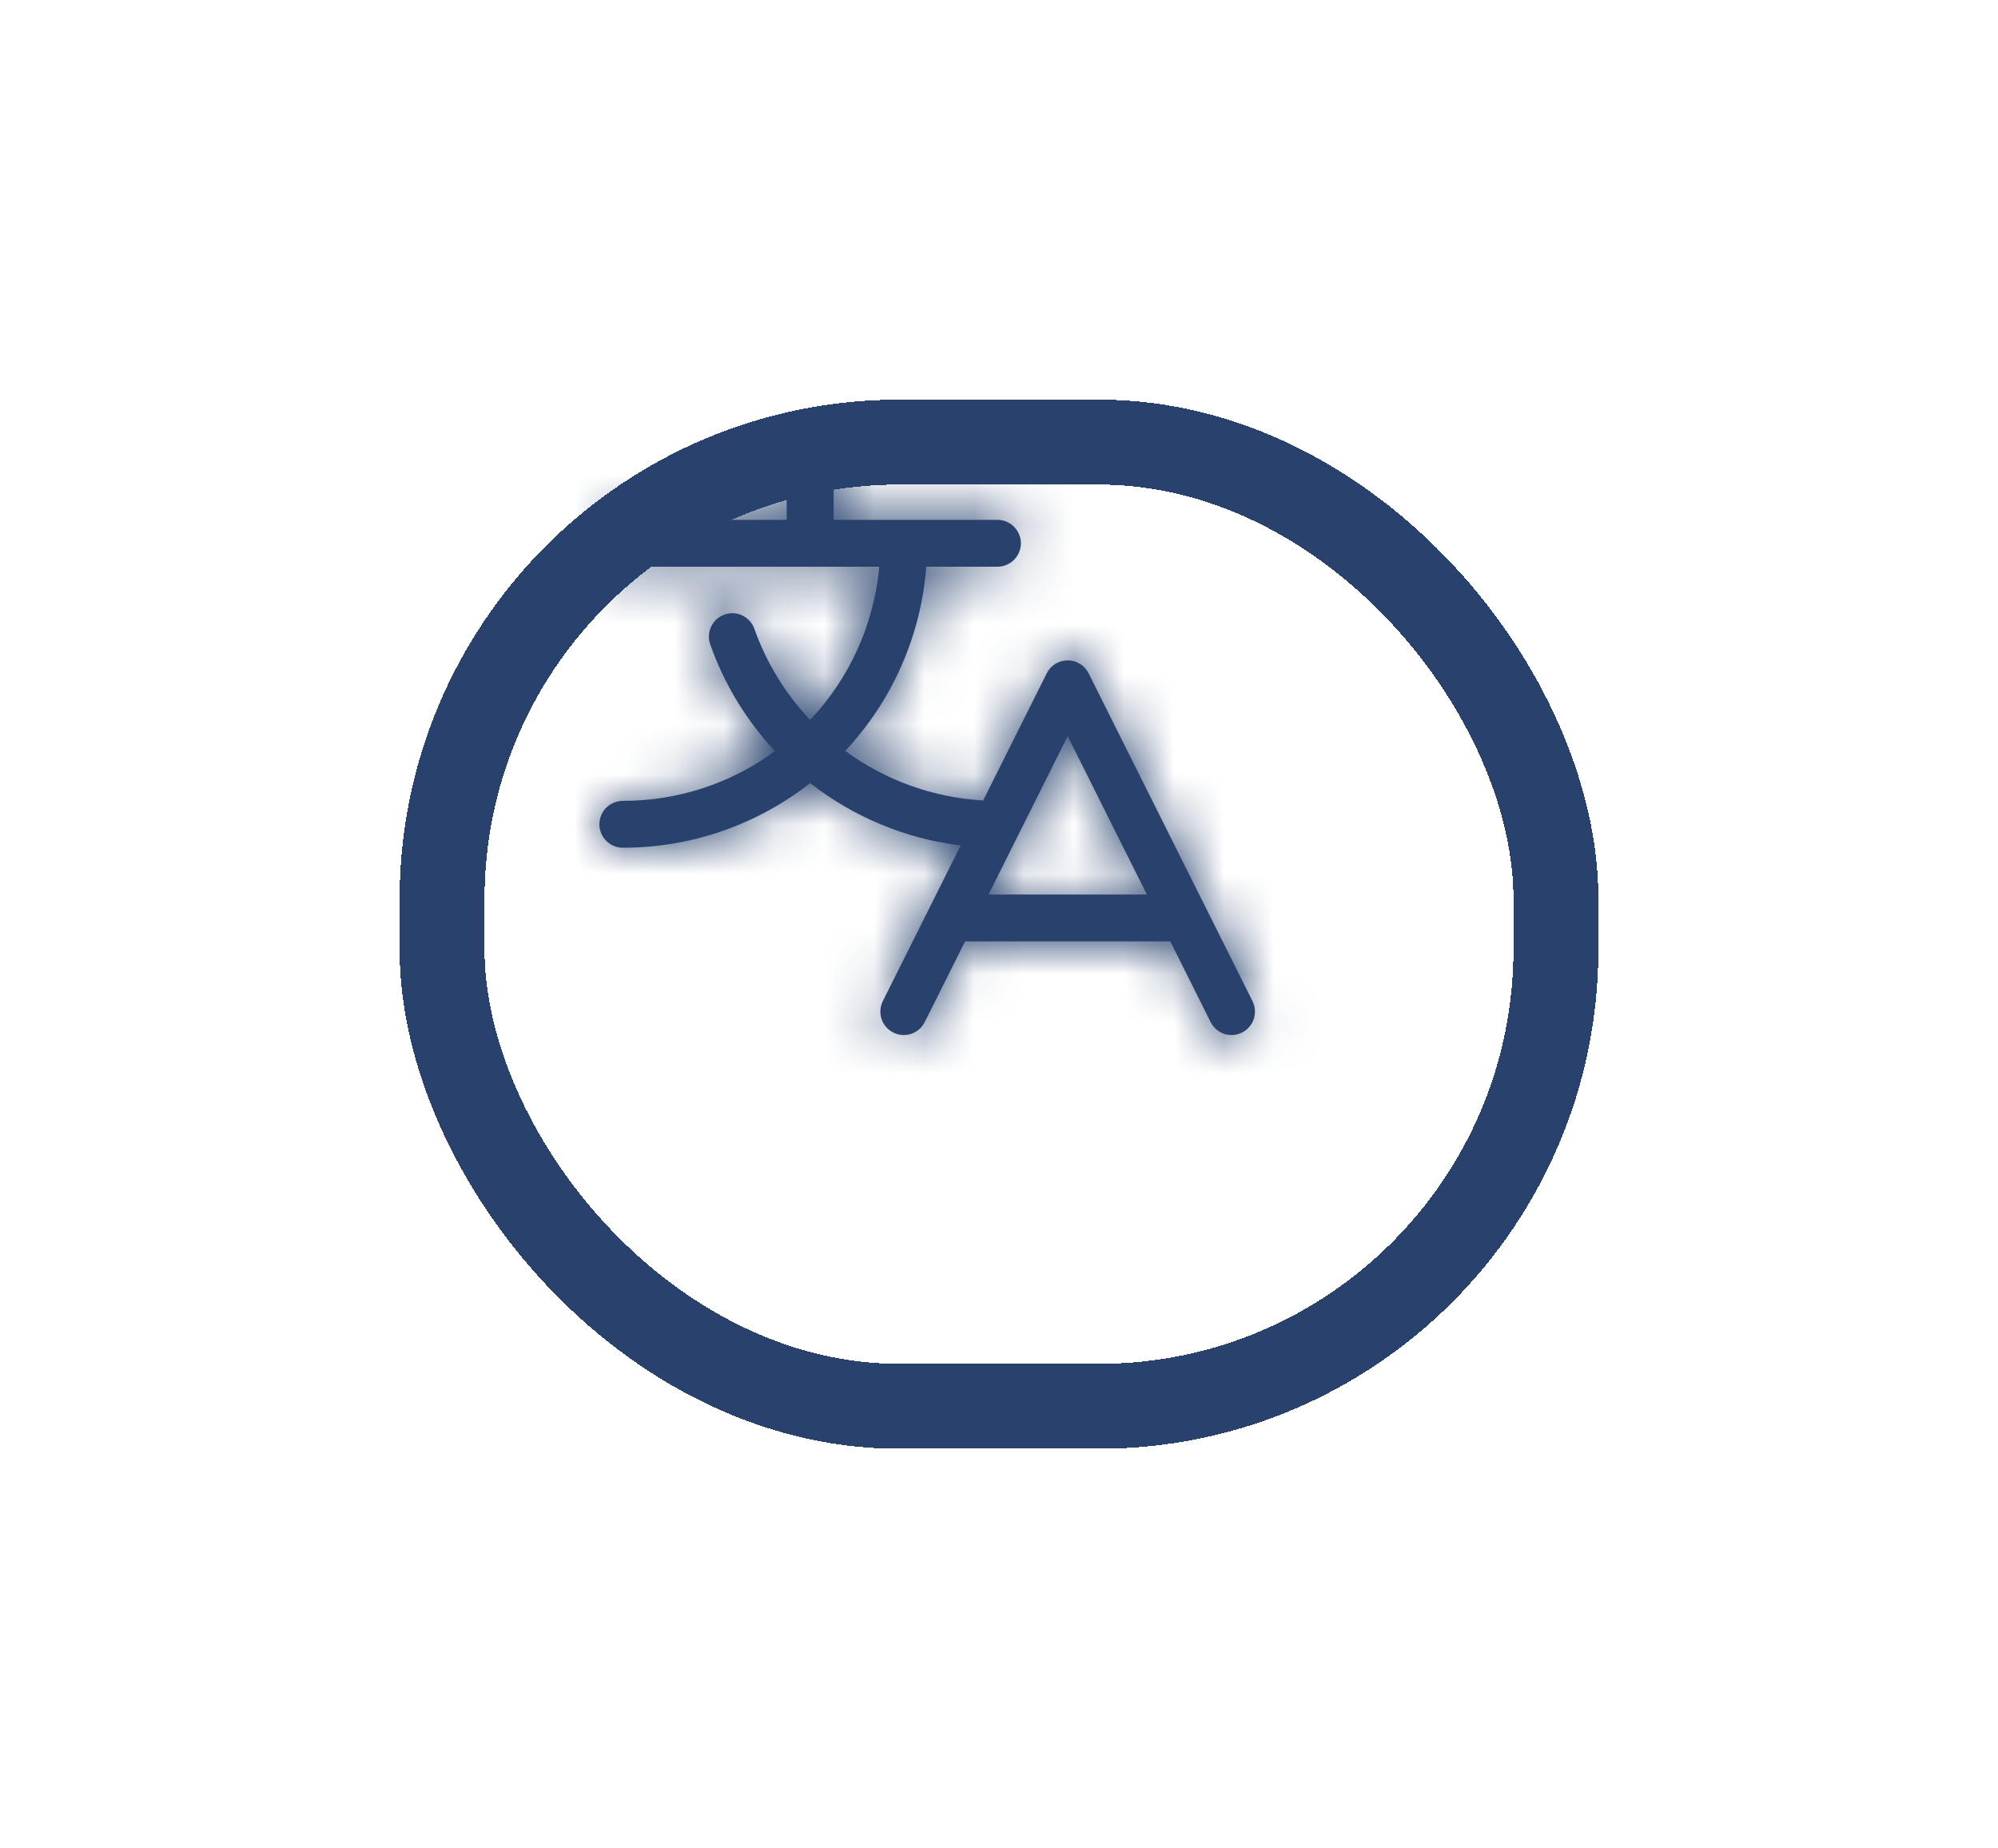<svg width="40" height="37" viewBox="0 0 40 37" fill="none" xmlns="http://www.w3.org/2000/svg">
<g filter="url(#filter0_d_474_5911)">
<rect x="7.85" y="4.85" width="22.3" height="19.3" rx="9.15" stroke="#28426D" stroke-width="1.7" shape-rendering="crispEdges"/>
</g>
<mask id="path-2-inside-1_474_5911" fill="white">
<path d="M25.075 20.04L21.794 13.478C21.755 13.4 21.695 13.334 21.621 13.289C21.547 13.243 21.462 13.219 21.375 13.219C21.288 13.219 21.202 13.243 21.128 13.289C21.054 13.334 20.994 13.4 20.956 13.478L19.683 16.023C18.686 15.966 17.727 15.622 16.922 15.031C17.866 14.022 18.439 12.722 18.544 11.344H19.969C20.093 11.344 20.212 11.294 20.3 11.207C20.388 11.118 20.438 10.999 20.438 10.875C20.438 10.751 20.388 10.632 20.3 10.543C20.212 10.456 20.093 10.406 19.969 10.406H16.688V9.469C16.688 9.344 16.638 9.225 16.55 9.137C16.462 9.049 16.343 9 16.219 9C16.094 9 15.975 9.049 15.887 9.137C15.799 9.225 15.75 9.344 15.75 9.469V10.406H12.469C12.344 10.406 12.225 10.456 12.137 10.543C12.049 10.632 12 10.751 12 10.875C12 10.999 12.049 11.118 12.137 11.207C12.225 11.294 12.344 11.344 12.469 11.344H17.603C17.499 12.493 17.011 13.573 16.219 14.411C15.725 13.89 15.346 13.271 15.105 12.595C15.086 12.536 15.054 12.481 15.013 12.434C14.972 12.388 14.922 12.349 14.866 12.322C14.81 12.295 14.75 12.279 14.688 12.275C14.625 12.272 14.563 12.281 14.505 12.302C14.446 12.322 14.392 12.355 14.346 12.396C14.3 12.438 14.262 12.489 14.236 12.545C14.21 12.602 14.195 12.663 14.193 12.725C14.19 12.787 14.2 12.849 14.222 12.908C14.502 13.699 14.942 14.423 15.516 15.035C14.633 15.684 13.565 16.033 12.469 16.031C12.344 16.031 12.225 16.081 12.137 16.169C12.049 16.256 12 16.376 12 16.5C12 16.624 12.049 16.744 12.137 16.831C12.225 16.919 12.344 16.969 12.469 16.969C13.829 16.97 15.149 16.515 16.219 15.675C17.091 16.357 18.133 16.789 19.233 16.924L17.674 20.04C17.647 20.095 17.63 20.155 17.626 20.217C17.622 20.278 17.629 20.34 17.649 20.398C17.688 20.516 17.773 20.614 17.884 20.669C17.995 20.725 18.124 20.734 18.242 20.695C18.36 20.655 18.457 20.571 18.513 20.46L19.321 18.844H23.429L24.237 20.46C24.276 20.538 24.336 20.603 24.41 20.649C24.484 20.695 24.569 20.719 24.656 20.719C24.736 20.719 24.815 20.698 24.884 20.659C24.954 20.62 25.013 20.564 25.055 20.496C25.097 20.428 25.121 20.351 25.124 20.271C25.128 20.191 25.111 20.112 25.075 20.04ZM19.79 17.906L21.375 14.736L22.96 17.906H19.79Z"/>
</mask>
<path d="M25.075 20.04L21.794 13.478C21.755 13.4 21.695 13.334 21.621 13.289C21.547 13.243 21.462 13.219 21.375 13.219C21.288 13.219 21.202 13.243 21.128 13.289C21.054 13.334 20.994 13.4 20.956 13.478L19.683 16.023C18.686 15.966 17.727 15.622 16.922 15.031C17.866 14.022 18.439 12.722 18.544 11.344H19.969C20.093 11.344 20.212 11.294 20.3 11.207C20.388 11.118 20.438 10.999 20.438 10.875C20.438 10.751 20.388 10.632 20.3 10.543C20.212 10.456 20.093 10.406 19.969 10.406H16.688V9.469C16.688 9.344 16.638 9.225 16.55 9.137C16.462 9.049 16.343 9 16.219 9C16.094 9 15.975 9.049 15.887 9.137C15.799 9.225 15.75 9.344 15.75 9.469V10.406H12.469C12.344 10.406 12.225 10.456 12.137 10.543C12.049 10.632 12 10.751 12 10.875C12 10.999 12.049 11.118 12.137 11.207C12.225 11.294 12.344 11.344 12.469 11.344H17.603C17.499 12.493 17.011 13.573 16.219 14.411C15.725 13.89 15.346 13.271 15.105 12.595C15.086 12.536 15.054 12.481 15.013 12.434C14.972 12.388 14.922 12.349 14.866 12.322C14.81 12.295 14.75 12.279 14.688 12.275C14.625 12.272 14.563 12.281 14.505 12.302C14.446 12.322 14.392 12.355 14.346 12.396C14.3 12.438 14.262 12.489 14.236 12.545C14.21 12.602 14.195 12.663 14.193 12.725C14.19 12.787 14.2 12.849 14.222 12.908C14.502 13.699 14.942 14.423 15.516 15.035C14.633 15.684 13.565 16.033 12.469 16.031C12.344 16.031 12.225 16.081 12.137 16.169C12.049 16.256 12 16.376 12 16.5C12 16.624 12.049 16.744 12.137 16.831C12.225 16.919 12.344 16.969 12.469 16.969C13.829 16.97 15.149 16.515 16.219 15.675C17.091 16.357 18.133 16.789 19.233 16.924L17.674 20.04C17.647 20.095 17.63 20.155 17.626 20.217C17.622 20.278 17.629 20.34 17.649 20.398C17.688 20.516 17.773 20.614 17.884 20.669C17.995 20.725 18.124 20.734 18.242 20.695C18.36 20.655 18.457 20.571 18.513 20.46L19.321 18.844H23.429L24.237 20.46C24.276 20.538 24.336 20.603 24.41 20.649C24.484 20.695 24.569 20.719 24.656 20.719C24.736 20.719 24.815 20.698 24.884 20.659C24.954 20.62 25.013 20.564 25.055 20.496C25.097 20.428 25.121 20.351 25.124 20.271C25.128 20.191 25.111 20.112 25.075 20.04ZM19.79 17.906L21.375 14.736L22.96 17.906H19.79Z" fill="#28426D"/>
<path d="M25.075 20.04L22.392 21.382L22.392 21.383L25.075 20.04ZM21.794 13.478L24.477 12.136L24.477 12.136L21.794 13.478ZM20.956 13.478L18.272 12.136L18.272 12.136L20.956 13.478ZM19.683 16.023L19.515 19.018L21.485 19.128L22.367 17.364L19.683 16.023ZM16.922 15.031L14.732 12.98L12.421 15.449L15.147 17.45L16.922 15.031ZM18.544 11.344V8.344H15.765L15.553 11.115L18.544 11.344ZM16.688 10.406H13.688V13.406H16.688V10.406ZM16.219 9L16.219 6L16.219 9ZM15.75 10.406V13.406H18.75V10.406H15.75ZM12 10.875L9 10.875L12 10.875ZM17.603 11.344L20.591 11.615L20.888 8.344H17.603V11.344ZM16.219 14.411L14.041 16.475L16.221 18.775L18.399 16.472L16.219 14.411ZM15.105 12.595L12.261 13.547L12.269 13.573L12.278 13.598L15.105 12.595ZM14.222 12.908L17.05 11.908L17.041 11.882L17.032 11.857L14.222 12.908ZM15.516 15.035L17.292 17.453L20.016 15.451L17.705 12.984L15.516 15.035ZM12.469 16.031L12.474 13.031H12.469V16.031ZM12 16.5L9 16.5L12 16.5ZM12.469 16.969L12.472 13.969H12.469V16.969ZM16.219 15.675L18.066 13.311L16.214 11.864L14.366 13.315L16.219 15.675ZM19.233 16.924L21.916 18.265L23.817 14.464L19.599 13.946L19.233 16.924ZM17.674 20.04L20.357 21.383L20.357 21.382L17.674 20.04ZM17.649 20.398L14.802 21.346L14.802 21.346L17.649 20.398ZM18.513 20.46L21.196 21.802L21.196 21.801L18.513 20.46ZM19.321 18.844V15.844H17.467L16.637 17.502L19.321 18.844ZM23.429 18.844L26.112 17.502L25.283 15.844H23.429V18.844ZM24.237 20.46L21.553 21.801L21.554 21.802L24.237 20.46ZM24.656 20.719L24.655 17.719L24.654 17.719L24.656 20.719ZM19.79 17.906L17.106 16.564L14.935 20.906H19.79V17.906ZM21.375 14.736L24.058 13.394L21.375 8.028L18.692 13.394L21.375 14.736ZM22.96 17.906V20.906H27.814L25.643 16.565L22.96 17.906ZM25.075 20.04L27.759 18.699L24.477 12.136L21.794 13.478L19.111 14.819L22.392 21.382L25.075 20.04ZM21.794 13.478L24.477 12.136C24.189 11.56 23.746 11.075 23.198 10.737L21.621 13.289L20.044 15.841C19.644 15.594 19.321 15.24 19.111 14.82L21.794 13.478ZM21.621 13.289L23.198 10.737C22.65 10.398 22.019 10.219 21.375 10.219V13.219V16.219C20.905 16.219 20.444 16.088 20.044 15.841L21.621 13.289ZM21.375 13.219V10.219C20.731 10.219 20.099 10.398 19.551 10.737L21.128 13.289L22.705 15.841C22.305 16.088 21.845 16.219 21.375 16.219V13.219ZM21.128 13.289L19.551 10.737C19.003 11.075 18.561 11.56 18.272 12.136L20.956 13.478L23.639 14.82C23.428 15.24 23.105 15.594 22.705 15.841L21.128 13.289ZM20.956 13.478L18.272 12.136L17 14.681L19.683 16.023L22.367 17.364L23.639 14.819L20.956 13.478ZM19.683 16.023L19.852 13.027C19.435 13.004 19.034 12.86 18.697 12.613L16.922 15.031L15.147 17.45C16.42 18.384 17.938 18.929 19.515 19.018L19.683 16.023ZM16.922 15.031L19.112 17.082C20.523 15.575 21.378 13.631 21.536 11.573L18.544 11.344L15.553 11.115C15.5 11.812 15.21 12.47 14.732 12.98L16.922 15.031ZM18.544 11.344V14.344H19.969V11.344V8.344H18.544V11.344ZM19.969 11.344V14.344C20.889 14.344 21.771 13.978 22.422 13.328L20.3 11.207L18.179 9.085C18.654 8.61 19.297 8.344 19.969 8.344V11.344ZM20.3 11.207L22.422 13.328C23.072 12.677 23.438 11.795 23.438 10.875H20.438H17.438C17.438 10.204 17.704 9.56 18.179 9.085L20.3 11.207ZM20.438 10.875H23.438C23.438 9.955 23.072 9.073 22.422 8.422L20.3 10.543L18.179 12.665C17.704 12.19 17.438 11.546 17.438 10.875H20.438ZM20.3 10.543L22.422 8.422C21.771 7.772 20.889 7.406 19.969 7.406V10.406V13.406C19.297 13.406 18.654 13.14 18.179 12.665L20.3 10.543ZM19.969 10.406V7.406H16.688V10.406V13.406H19.969V10.406ZM16.688 10.406H19.688V9.469H16.688H13.688V10.406H16.688ZM16.688 9.469H19.688C19.688 8.549 19.322 7.666 18.672 7.016L16.55 9.137L14.429 11.259C13.954 10.784 13.688 10.14 13.688 9.469H16.688ZM16.55 9.137L18.672 7.016C18.021 6.365 17.139 6 16.219 6L16.219 9L16.219 12C15.547 12 14.904 11.733 14.429 11.259L16.55 9.137ZM16.219 9L16.219 6C15.299 6 14.416 6.365 13.766 7.016L15.887 9.137L18.009 11.259C17.534 11.733 16.89 12 16.219 12L16.219 9ZM15.887 9.137L13.766 7.016C13.116 7.666 12.75 8.549 12.75 9.469H15.75H18.75C18.75 10.14 18.483 10.784 18.009 11.259L15.887 9.137ZM15.75 9.469H12.75V10.406H15.75H18.75V9.469H15.75ZM15.75 10.406V7.406H12.469V10.406V13.406H15.75V10.406ZM12.469 10.406V7.406C11.549 7.406 10.666 7.772 10.016 8.422L12.137 10.543L14.259 12.665C13.784 13.14 13.14 13.406 12.469 13.406V10.406ZM12.137 10.543L10.016 8.422C9.365 9.073 9 9.955 9 10.875L12 10.875L15 10.875C15 11.546 14.733 12.19 14.259 12.665L12.137 10.543ZM12 10.875L9 10.875C9 11.795 9.365 12.677 10.016 13.328L12.137 11.207L14.259 9.085C14.733 9.56 15 10.204 15 10.875L12 10.875ZM12.137 11.207L10.016 13.328C10.666 13.978 11.549 14.344 12.469 14.344V11.344V8.344C13.14 8.344 13.784 8.61 14.259 9.085L12.137 11.207ZM12.469 11.344V14.344H17.603V11.344V8.344H12.469V11.344ZM17.603 11.344L14.616 11.072C14.572 11.551 14.369 12.001 14.039 12.35L16.219 14.411L18.399 16.472C19.654 15.145 20.426 13.434 20.591 11.615L17.603 11.344ZM16.219 14.411L18.396 12.348C18.191 12.13 18.033 11.873 17.933 11.591L15.105 12.595L12.278 13.598C12.659 14.67 13.259 15.65 14.041 16.475L16.219 14.411ZM15.105 12.595L17.95 11.643C17.804 11.206 17.573 10.803 17.269 10.456L15.013 12.434L12.758 14.412C12.536 14.16 12.367 13.865 12.261 13.547L15.105 12.595ZM15.013 12.434L17.269 10.456C16.965 10.11 16.596 9.828 16.182 9.626L14.866 12.322L13.551 15.018C13.249 14.871 12.979 14.665 12.758 14.412L15.013 12.434ZM14.866 12.322L16.182 9.626C15.768 9.424 15.318 9.306 14.858 9.28L14.688 12.275L14.517 15.271C14.182 15.252 13.853 15.166 13.551 15.018L14.866 12.322ZM14.688 12.275L14.858 9.28C14.398 9.254 13.937 9.32 13.503 9.474L14.505 12.302L15.506 15.13C15.189 15.242 14.853 15.29 14.517 15.271L14.688 12.275ZM14.505 12.302L13.503 9.474C13.069 9.627 12.67 9.866 12.329 10.176L14.346 12.396L16.363 14.617C16.114 14.843 15.823 15.017 15.506 15.13L14.505 12.302ZM14.346 12.396L12.329 10.176C11.988 10.486 11.712 10.86 11.517 11.277L14.236 12.545L16.955 13.813C16.813 14.118 16.612 14.391 16.363 14.617L14.346 12.396ZM14.236 12.545L11.517 11.277C11.322 11.695 11.213 12.147 11.195 12.607L14.193 12.725L17.19 12.843C17.177 13.179 17.097 13.509 16.955 13.813L14.236 12.545ZM14.193 12.725L11.195 12.607C11.177 13.068 11.251 13.527 11.412 13.958L14.222 12.908L17.032 11.857C17.15 12.172 17.203 12.507 17.19 12.843L14.193 12.725ZM14.222 12.908L11.393 13.908C11.811 15.089 12.469 16.172 13.326 17.086L15.516 15.035L17.705 12.984C17.415 12.674 17.192 12.308 17.05 11.908L14.222 12.908ZM15.516 15.035L13.739 12.618C13.373 12.887 12.929 13.032 12.474 13.031L12.469 16.031L12.463 19.031C14.2 19.034 15.893 18.481 17.292 17.453L15.516 15.035ZM12.469 16.031V13.031C11.549 13.031 10.666 13.397 10.016 14.047L12.137 16.169L14.259 18.29C13.784 18.765 13.14 19.031 12.469 19.031V16.031ZM12.137 16.169L10.016 14.047C9.365 14.698 9 15.58 9 16.5L12 16.5L15 16.5C15 17.171 14.733 17.815 14.259 18.29L12.137 16.169ZM12 16.5L9 16.5C9 17.42 9.365 18.302 10.016 18.953L12.137 16.831L14.259 14.71C14.733 15.185 15 15.829 15 16.5L12 16.5ZM12.137 16.831L10.016 18.953C10.666 19.603 11.549 19.969 12.469 19.969V16.969V13.969C13.14 13.969 13.784 14.235 14.259 14.71L12.137 16.831ZM12.469 16.969L12.465 19.969C14.498 19.971 16.472 19.29 18.071 18.035L16.219 15.675L14.366 13.315C13.826 13.739 13.159 13.97 12.472 13.969L12.469 16.969ZM16.219 15.675L14.372 18.039C15.673 19.056 17.227 19.7 18.867 19.901L19.233 16.924L19.599 13.946C19.04 13.877 18.51 13.658 18.066 13.311L16.219 15.675ZM19.233 16.924L16.55 15.582L14.991 18.698L17.674 20.04L20.357 21.382L21.916 18.265L19.233 16.924ZM17.674 20.04L14.991 18.698C14.787 19.105 14.666 19.549 14.633 20.003L17.626 20.217L20.618 20.43C20.595 20.762 20.506 21.085 20.357 21.383L17.674 20.04ZM17.626 20.217L14.633 20.003C14.601 20.457 14.658 20.914 14.802 21.346L17.649 20.398L20.495 19.45C20.6 19.766 20.642 20.099 20.618 20.43L17.626 20.217ZM17.649 20.398L14.802 21.346C15.093 22.219 15.719 22.941 16.541 23.352L17.884 20.669L19.226 17.986C19.826 18.287 20.283 18.813 20.495 19.45L17.649 20.398ZM17.884 20.669L16.541 23.352C17.364 23.764 18.317 23.832 19.189 23.541L18.242 20.695L17.294 17.849C17.931 17.636 18.626 17.686 19.226 17.986L17.884 20.669ZM18.242 20.695L19.189 23.541C20.062 23.25 20.784 22.625 21.196 21.802L18.513 20.46L15.83 19.117C16.13 18.517 16.657 18.061 17.294 17.849L18.242 20.695ZM18.513 20.46L21.196 21.801L22.004 20.185L19.321 18.844L16.637 17.502L15.829 19.118L18.513 20.46ZM19.321 18.844V21.844H23.429V18.844V15.844H19.321V18.844ZM23.429 18.844L20.745 20.185L21.553 21.801L24.237 20.46L26.92 19.118L26.112 17.502L23.429 18.844ZM24.237 20.46L21.554 21.802C21.842 22.379 22.285 22.863 22.834 23.202L24.41 20.649L25.986 18.096C26.386 18.343 26.709 18.697 26.92 19.117L24.237 20.46ZM24.41 20.649L22.834 23.202C23.382 23.54 24.014 23.719 24.658 23.719L24.656 20.719L24.654 17.719C25.124 17.718 25.585 17.849 25.986 18.096L24.41 20.649ZM24.656 20.719L24.658 23.719C25.249 23.718 25.83 23.567 26.347 23.279L24.884 20.659L23.422 18.04C23.799 17.829 24.223 17.719 24.655 17.719L24.656 20.719ZM24.884 20.659L26.347 23.279C26.863 22.991 27.297 22.575 27.608 22.072L25.055 20.496L22.502 18.92C22.729 18.553 23.046 18.25 23.422 18.04L24.884 20.659ZM25.055 20.496L27.608 22.072C27.918 21.569 28.095 20.995 28.121 20.405L25.124 20.271L22.127 20.137C22.146 19.706 22.276 19.287 22.502 18.92L25.055 20.496ZM25.124 20.271L28.121 20.405C28.148 19.814 28.023 19.226 27.758 18.698L25.075 20.04L22.392 21.383C22.199 20.997 22.108 20.568 22.127 20.137L25.124 20.271ZM19.79 17.906L22.473 19.248L24.058 16.078L21.375 14.736L18.692 13.394L17.106 16.564L19.79 17.906ZM21.375 14.736L18.692 16.077L20.277 19.248L22.96 17.906L25.643 16.565L24.058 13.394L21.375 14.736ZM22.96 17.906V14.906H19.79V17.906V20.906H22.96V17.906Z" fill="#28426D" mask="url(#path-2-inside-1_474_5911)"/>
<defs>
<filter id="filter0_d_474_5911" x="0" y="0" width="40" height="37" filterUnits="userSpaceOnUse" color-interpolation-filters="sRGB">
<feFlood flood-opacity="0" result="BackgroundImageFix"/>
<feColorMatrix in="SourceAlpha" type="matrix" values="0 0 0 0 0 0 0 0 0 0 0 0 0 0 0 0 0 0 127 0" result="hardAlpha"/>
<feMorphology radius="4" operator="dilate" in="SourceAlpha" result="effect1_dropShadow_474_5911"/>
<feOffset dx="1" dy="4"/>
<feGaussianBlur stdDeviation="2"/>
<feComposite in2="hardAlpha" operator="out"/>
<feColorMatrix type="matrix" values="0 0 0 0 0 0 0 0 0 0 0 0 0 0 0 0 0 0 0.02 0"/>
<feBlend mode="normal" in2="BackgroundImageFix" result="effect1_dropShadow_474_5911"/>
<feBlend mode="normal" in="SourceGraphic" in2="effect1_dropShadow_474_5911" result="shape"/>
</filter>
</defs>
</svg>
